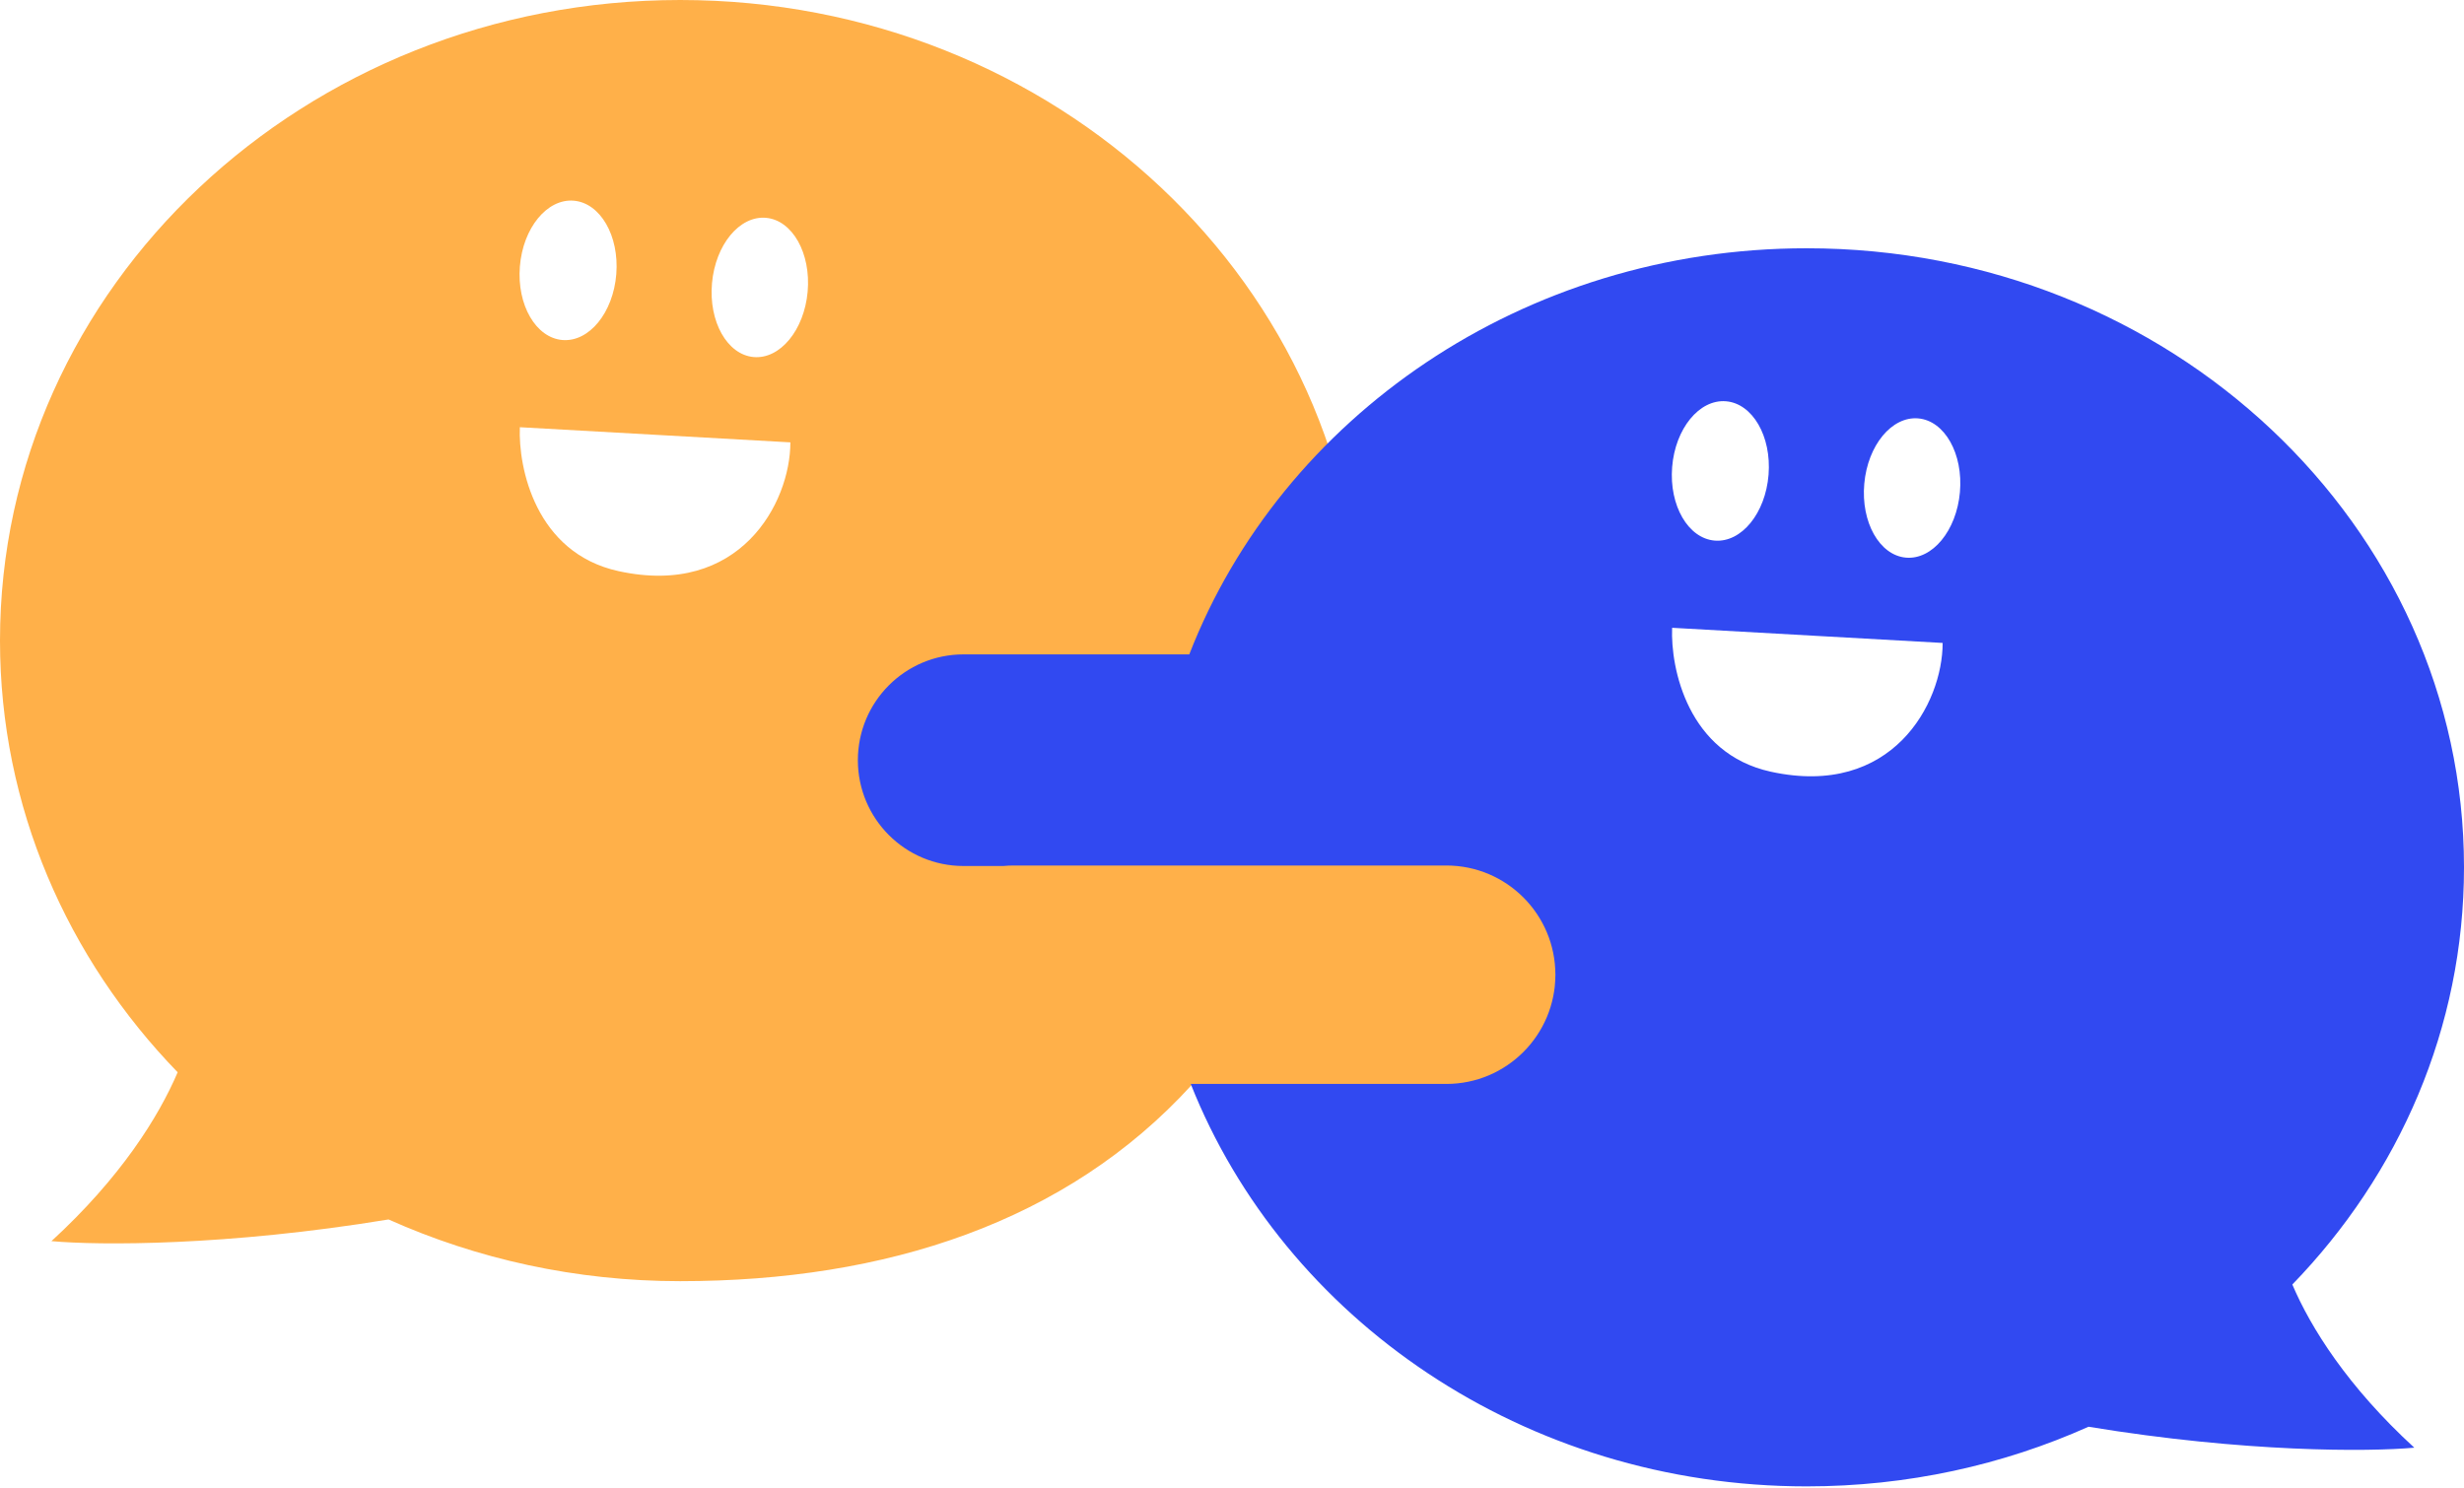<svg width="250" height="151" viewBox="0 0 250 151" fill="none" xmlns="http://www.w3.org/2000/svg">
<path fill-rule="evenodd" clip-rule="evenodd" d="M120.876 110.137C108.22 123.997 89.942 130.011 69.012 130.011C58.422 130.011 48.39 127.764 39.423 123.749C22.983 126.458 10.011 126.384 5.219 125.948C12.23 119.516 16.084 113.36 18.025 108.813C6.828 97.258 0 81.883 0 65.005C0 29.104 30.898 0 69.012 0C107.126 0 138.024 29.104 138.024 65.005C138.024 72.315 136.743 79.342 134.381 85.9H147.013C152.938 85.9 157.741 91.038 157.741 96.969C158.713 105.559 152.938 110.646 147.013 110.646L120.876 110.137Z" fill="#FFB049"/>
<g filter="url(#filter0_b_1853_5871)">
<path fill-rule="evenodd" clip-rule="evenodd" d="M183.308 150.835C154.684 150.835 130.273 133.85 120.813 109.996H146.745C152.856 109.996 157.81 105.034 157.81 98.913C157.81 92.792 152.856 87.83 146.745 87.83H102.85C102.491 87.83 102.135 87.847 101.785 87.881H97.76C91.84 87.881 87.04 83.073 87.04 77.143C87.04 71.213 91.84 66.406 97.76 66.406H120.666C130.019 42.356 154.536 25.194 183.308 25.194C220.141 25.194 250 53.32 250 88.015C250 104.325 243.401 119.183 232.582 130.35C234.457 134.744 238.181 140.693 244.957 146.909C240.327 147.331 227.79 147.402 211.902 144.784C203.236 148.664 193.541 150.835 183.308 150.835Z" fill="#3149F1"/>
</g>
<path fill-rule="evenodd" clip-rule="evenodd" d="M57.075 34.505C54.373 34.289 52.435 30.949 52.747 27.045C53.058 23.14 55.5 20.15 58.202 20.366C60.903 20.582 62.841 23.922 62.53 27.826C62.218 31.73 59.776 34.72 57.075 34.505ZM72.24 28.735C71.892 32.636 73.783 35.993 76.463 36.232C79.143 36.471 81.597 33.503 81.945 29.601C82.292 25.7 80.401 22.344 77.722 22.105C75.042 21.865 72.587 24.834 72.24 28.735ZM52.745 43.353L80.192 44.89C80.192 51.038 75.062 60.655 62.749 57.956C54.335 56.111 52.574 47.452 52.745 43.353Z" fill="white"/>
<path fill-rule="evenodd" clip-rule="evenodd" d="M173.985 54.859C171.284 54.643 169.346 51.303 169.657 47.399C169.969 43.495 172.411 40.505 175.112 40.72C177.814 40.936 179.752 44.276 179.44 48.18C179.129 52.085 176.687 55.075 173.985 54.859ZM189.151 49.09C188.803 52.991 190.694 56.347 193.373 56.587C196.053 56.826 198.508 53.857 198.855 49.956C199.203 46.055 197.312 42.698 194.632 42.459C191.952 42.22 189.498 45.188 189.151 49.09ZM169.656 63.707L197.103 65.245C197.103 71.393 191.973 81.01 179.66 78.31C171.246 76.466 169.485 67.806 169.656 63.707Z" fill="white"/>
<defs>
<filter id="filter0_b_1853_5871" x="84.343" y="22.497" width="168.354" height="131.035" filterUnits="userSpaceOnUse" color-interpolation-filters="sRGB">
<feFlood flood-opacity="0" result="BackgroundImageFix"/>
<feGaussianBlur in="BackgroundImageFix" stdDeviation="1.348"/>
<feComposite in2="SourceAlpha" operator="in" result="effect1_backgroundBlur_1853_5871"/>
<feBlend mode="normal" in="SourceGraphic" in2="effect1_backgroundBlur_1853_5871" result="shape"/>
</filter>
</defs>
</svg>
